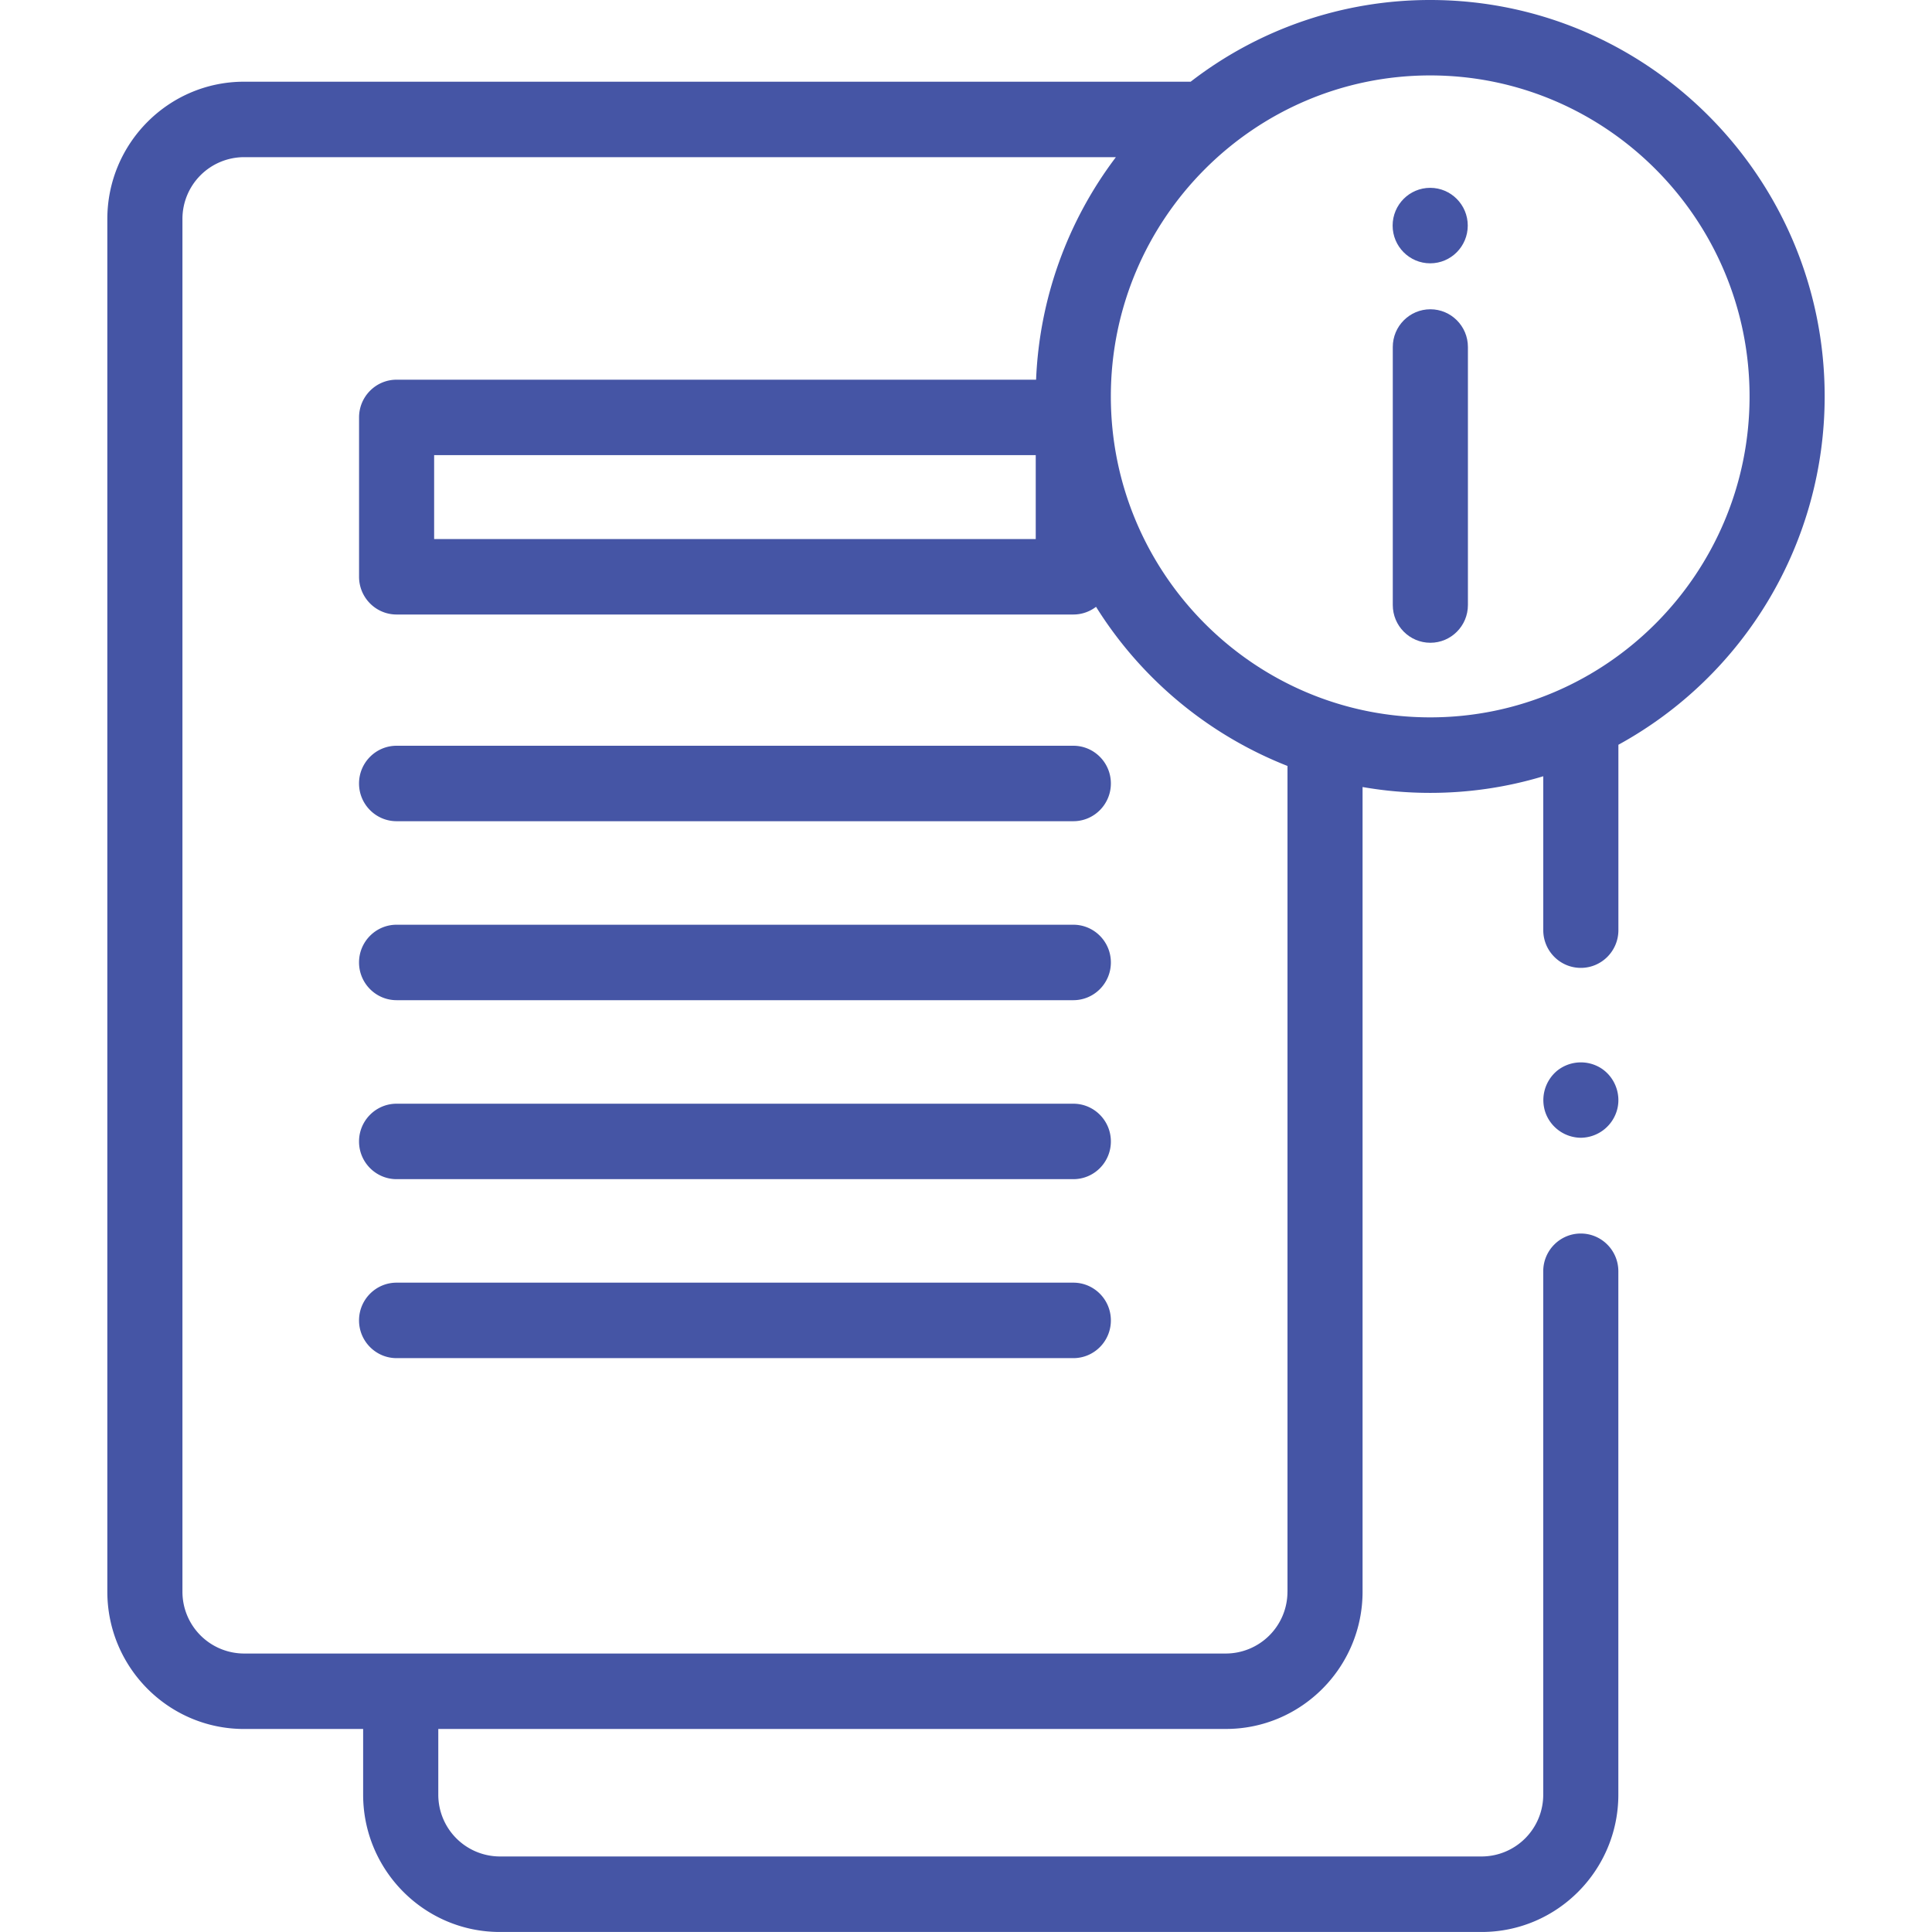 <svg width="72" height="72" fill="none" xmlns="http://www.w3.org/2000/svg"><path d="M53.305 23.954c-.773 0-1.4-.63-1.4-1.406v-9.616c0-.776.627-1.406 1.4-1.406.773 0 1.4.63 1.4 1.406v9.616c0 .776-.626 1.406-1.4 1.406zM53.3 9.813c.772 0 1.399-.63 1.399-1.407 0-.776-.627-1.406-1.4-1.406-.773 0-1.4.63-1.4 1.406 0 .777.627 1.407 1.4 1.407z" fill="#4555A5"/><path d="M68 14.774C68 6.628 61.406 0 53.3 0a14.57 14.57 0 00-8.928 3.045H9.092C6.286 3.045 4 5.34 4 8.162v51.155c0 2.822 2.285 5.117 5.093 5.117h4.44v2.447c0 2.823 2.286 5.118 5.093 5.118h36.592c2.809 0 5.093-2.297 5.093-5.118V47.377c0-.777-.627-1.407-1.4-1.407-.772 0-1.399.63-1.399 1.407V66.88a2.301 2.301 0 01-2.294 2.305h-36.59a2.301 2.301 0 01-2.294-2.305v-2.447h29.352c2.809 0 5.093-2.296 5.093-5.117V29.33c.819.144 1.661.218 2.52.218 1.464 0 2.88-.216 4.214-.619v5.735c0 .776.627 1.406 1.4 1.406.773 0 1.4-.63 1.4-1.406v-6.909A14.8 14.8 0 0068 14.775zM47.98 59.317a2.302 2.302 0 01-2.294 2.305H9.093a2.302 2.302 0 01-2.294-2.305V8.162a2.301 2.301 0 012.294-2.305h32.493a14.738 14.738 0 00-2.974 8.293H14.78c-.772 0-1.399.63-1.399 1.406v5.938c0 .777.627 1.407 1.4 1.407H40c.318 0 .611-.107.846-.287a14.812 14.812 0 007.135 5.931v30.772h-.001zm-9.381-42.355v3.126h-22.42v-3.126h22.42zm14.7 9.772c-6.562 0-11.901-5.366-11.901-11.961 0-6.596 5.34-11.962 11.901-11.962 6.563 0 11.902 5.366 11.902 11.962 0 6.595-5.34 11.961-11.901 11.961z" fill="#4555A5"/><path d="M58.913 42.401a1.414 1.414 0 01-1.309-.911 1.424 1.424 0 01.422-1.584 1.412 1.412 0 011.626-.106c.504.313.761.933.624 1.513a1.416 1.416 0 01-1.363 1.088zM39.998 30.604H14.78c-.772 0-1.4-.63-1.4-1.406 0-.776.628-1.406 1.4-1.406H40c.772 0 1.399.63 1.399 1.406 0 .776-.626 1.406-1.4 1.406zM39.998 37.274H14.78c-.772 0-1.4-.63-1.4-1.406 0-.776.628-1.406 1.4-1.406H40c.772 0 1.399.63 1.399 1.406 0 .776-.626 1.406-1.4 1.406zM39.998 43.944H14.78c-.772 0-1.4-.63-1.4-1.406 0-.776.628-1.406 1.4-1.406H40c.772 0 1.399.63 1.399 1.406 0 .778-.626 1.406-1.4 1.406zM39.998 50.614H14.78c-.772 0-1.4-.63-1.4-1.406 0-.777.628-1.407 1.4-1.407H40c.772 0 1.399.63 1.399 1.407s-.626 1.406-1.4 1.406z" fill="#4555A5"/></svg>